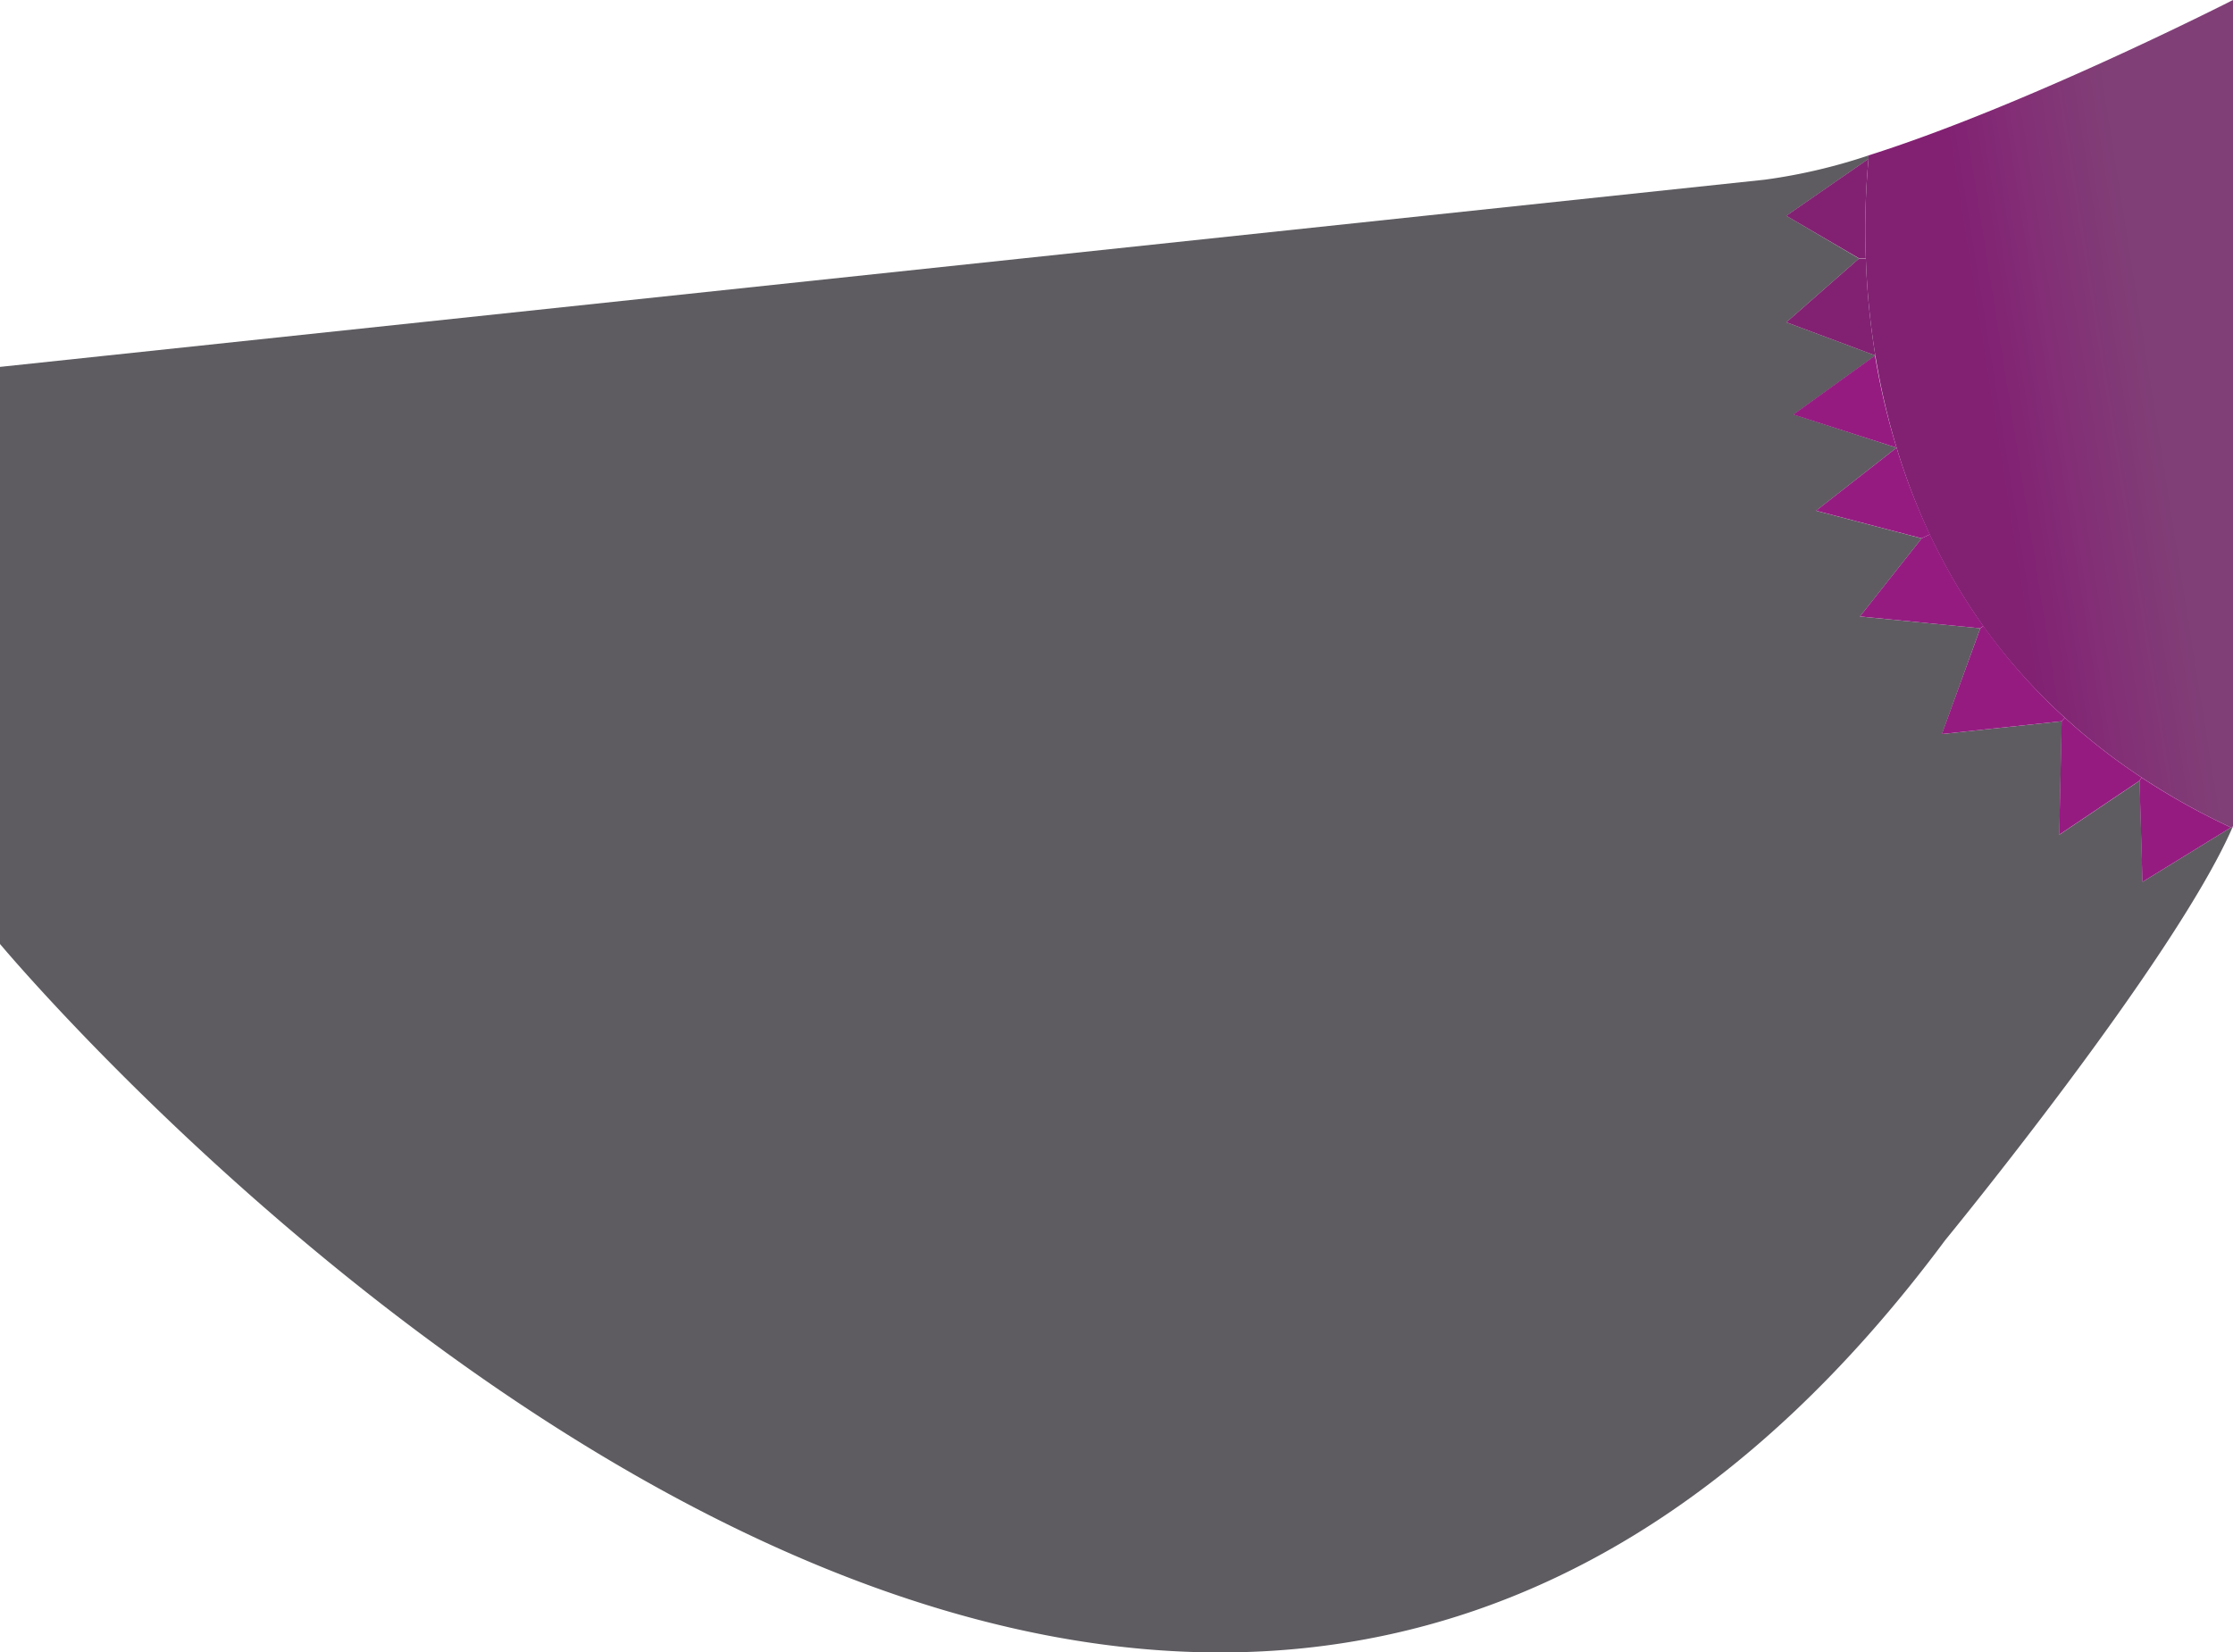 <svg xmlns="http://www.w3.org/2000/svg" xmlns:xlink="http://www.w3.org/1999/xlink" viewBox="0 0 327.85 242.67"><defs><style>.cls-1{fill:url(#Градиент_фиолетовый);}.cls-2{fill:#951b81;}.cls-3{fill:#5e5c61;}.cls-4{fill:url(#Градиент_фиолетовый-2);}.cls-5{fill:url(#Градиент_фиолетовый-3);}</style><linearGradient id="Градиент_фиолетовый" x1="293.52" y1="66.49" x2="318.22" y2="62.56" gradientUnits="userSpaceOnUse"><stop offset="0" stop-color="#822172"/><stop offset="0.2" stop-color="#822774"/><stop offset="0.4" stop-color="#832e76"/><stop offset="0.6" stop-color="#823476"/><stop offset="0.8" stop-color="#813a76"/><stop offset="1" stop-color="#804077"/></linearGradient><linearGradient id="Градиент_фиолетовый-2" x1="289.76" y1="42.89" x2="314.46" y2="38.96" xlink:href="#Градиент_фиолетовый"/><linearGradient id="Градиент_фиолетовый-3" x1="287.52" y1="28.79" x2="312.22" y2="24.85" xlink:href="#Градиент_фиолетовый"/></defs><title>Body</title><g id="Слой_2" data-name="Слой 2"><g id="Body"><path class="cls-1" d="M274.59,23.57c0-.06,0-.12,0-.18l-.09-.29C297.67,15.79,328.1.25,328.1.25V121.59l-.3.18a101.93,101.93,0,0,1-13.12-7.34,90.36,90.36,0,0,1-11.27-8.78,84.69,84.69,0,0,1-12-13.47,88.79,88.79,0,0,1-7.85-13.45A94.65,94.65,0,0,1,278.71,66a103.71,103.71,0,0,1-3.12-13.53,113,113,0,0,1-1.4-14.27A112.81,112.81,0,0,1,274.59,23.57Z" transform="translate(-0.25 -0.25)"/><path class="cls-2" d="M328.1,121.59l-.12.27a1.51,1.51,0,0,1-.18-.09Z" transform="translate(-0.25 -0.25)"/><path class="cls-3" d="M327.8,121.77a1.51,1.51,0,0,0,.18.09c-8.66,19.72-42.13,60.51-42.13,60.51C168.32,340.53.25,138.88.25,138.88V54.13L259.34,26.64a82.44,82.44,0,0,0,15.18-3.54l.09.29c0,.06,0,.12,0,.18l-12.08,8.37,10.67,6.28-10.67,9.36,13.07,4.88-12,8.66L278.71,66l-11.82,9.26,15.5,4.06-9.06,11.47L291,92.52l-5.63,15.53,17.59-1.88-.36,16.67,11.79-7.93.43,14.85Z" transform="translate(-0.25 -0.25)"/><path class="cls-2" d="M327.8,121.77l-13,8-.43-14.85.31-.48A101.93,101.93,0,0,0,327.8,121.77Z" transform="translate(-0.25 -0.25)"/><path class="cls-2" d="M314.68,114.43l-.31.48-11.79,7.93.36-16.67.47-.52A90.36,90.36,0,0,0,314.68,114.43Z" transform="translate(-0.25 -0.25)"/><path class="cls-2" d="M303.41,105.65l-.47.52-17.59,1.88L291,92.52l.47-.34A84.69,84.69,0,0,0,303.41,105.65Z" transform="translate(-0.25 -0.25)"/><path class="cls-2" d="M291.45,92.18l-.47.34-17.65-1.74,9.06-11.47,1.21-.58A88.79,88.79,0,0,0,291.45,92.18Z" transform="translate(-0.25 -0.25)"/><path class="cls-2" d="M283.6,78.73l-1.21.58-15.5-4.06L278.71,66A94.65,94.65,0,0,0,283.6,78.73Z" transform="translate(-0.25 -0.25)"/><path class="cls-2" d="M278.71,66l-15.17-4.87,12-8.66h0A103.71,103.71,0,0,0,278.71,66Z" transform="translate(-0.25 -0.25)"/><path class="cls-4" d="M275.59,52.46h0l-13.07-4.88,10.67-9.36,1,0A113,113,0,0,0,275.59,52.46Z" transform="translate(-0.25 -0.25)"/><path class="cls-5" d="M262.51,31.94l12.08-8.37a112.81,112.81,0,0,0-.4,14.62l-1,0Z" transform="translate(-0.25 -0.25)"/></g></g></svg>
